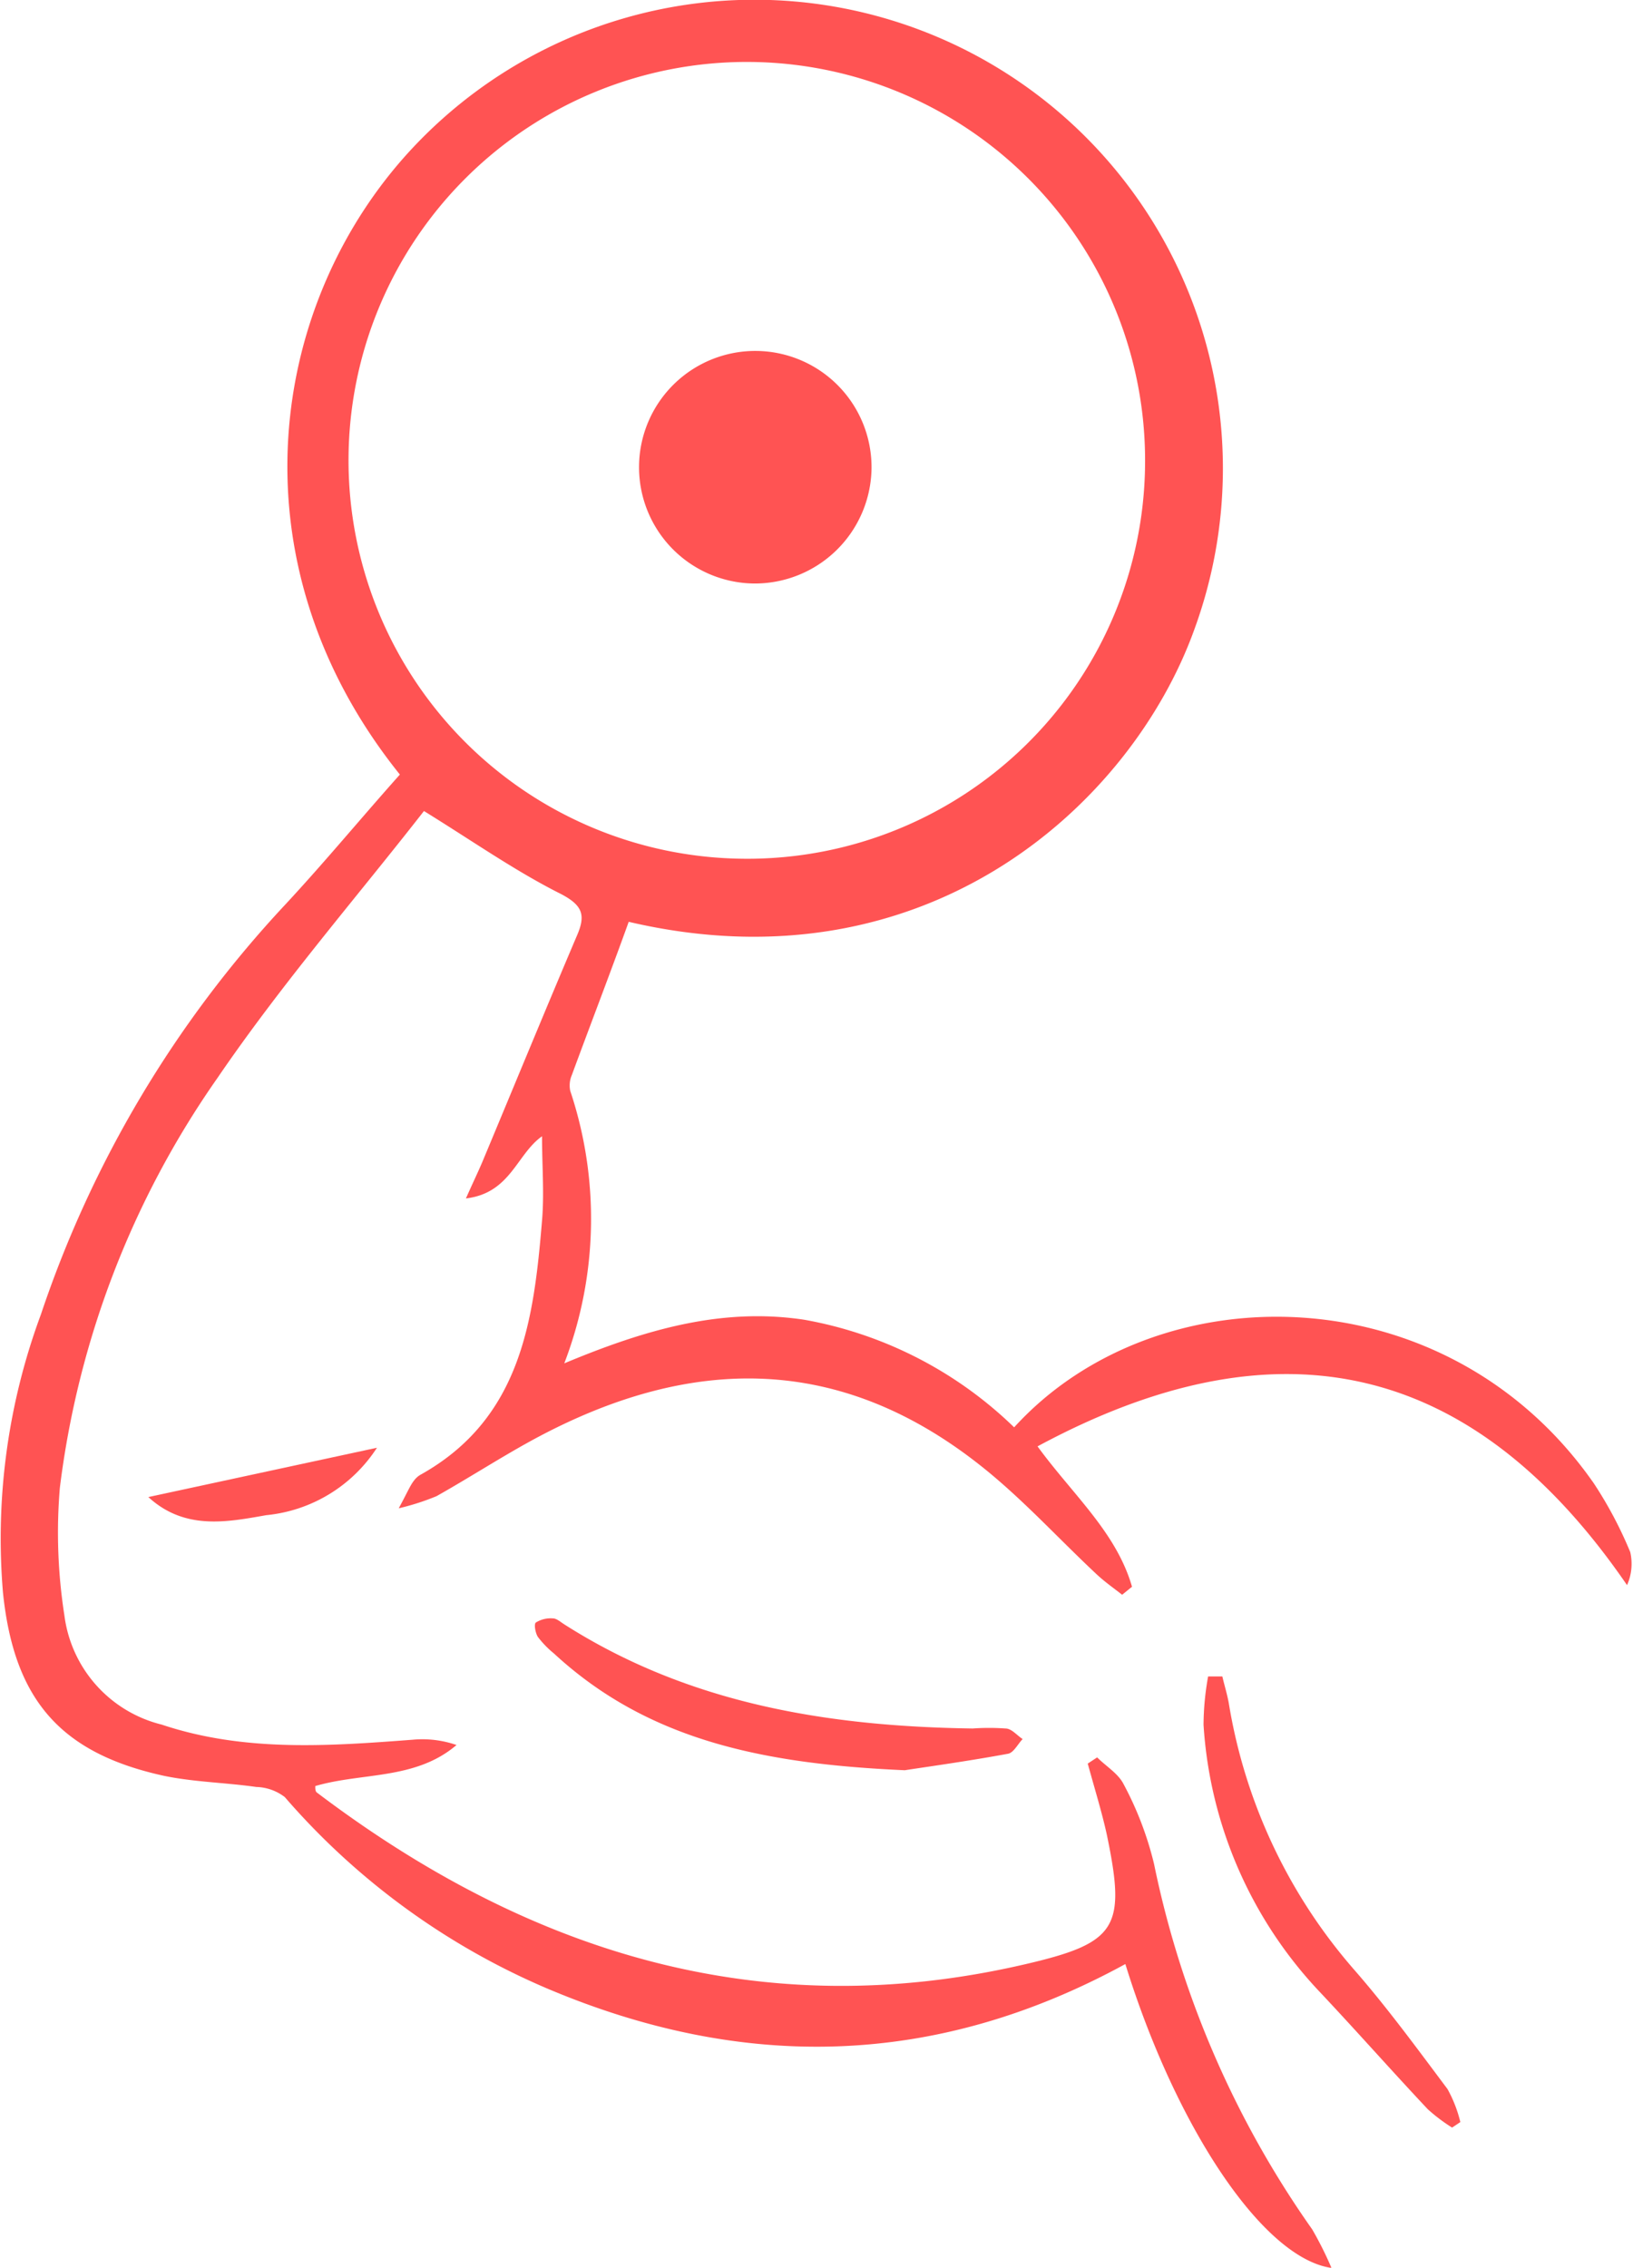 <svg id="Layer_1" data-name="Layer 1" xmlns="http://www.w3.org/2000/svg" viewBox="0 0 71.22 98.87">
  <defs>
    <style>
      .cls-1 {
        fill: #ff5353;
      }
    </style>
  </defs>
  <title>fitness</title>
  <g>
    <path class="cls-1" d="M63.47,86.19c-8.29,4.53-16.67,4.67-25.16,1.09a31.41,31.41,0,0,1-11.5-8.37,2.13,2.13,0,0,0-1.24-.44c-1.32-.19-2.67-.21-4-.48C17,77,15,74.64,14.52,70a28.09,28.09,0,0,1,1.65-12.12A48.92,48.92,0,0,1,26.83,40c1.72-1.85,3.33-3.8,5-5.67-7.48-9.31-5.72-20.72.66-27.43A20.43,20.43,0,0,1,66.48,28c-2.74,7.62-11.67,15.79-24.67,12.75C41,43,40.15,45.2,39.33,47.43a1.14,1.14,0,0,0-.07.69A17.59,17.59,0,0,1,39,60c3.5-1.46,6.85-2.45,10.47-1.9a17.55,17.55,0,0,1,9.15,4.69c6.22-6.83,18.88-6.74,25.28,2.44a17.68,17.68,0,0,1,1.59,3,2.28,2.28,0,0,1-.14,1.44C78.59,59.82,70.07,58,59.64,63.62c1.54,2.11,3.44,3.75,4.12,6.12l-.43.35c-.38-.3-.77-.57-1.12-.9-1.71-1.6-3.29-3.35-5.13-4.79-6-4.71-12.48-4.89-19.57-1-1.38.76-2.71,1.62-4.08,2.39a10.56,10.56,0,0,1-1.65.53c.37-.68.5-1,.66-1.2a.92.92,0,0,1,.32-.28c4.36-2.45,4.91-6.73,5.27-11.07.1-1.18,0-2.37,0-3.67-1.11.78-1.37,2.48-3.32,2.71.32-.72.53-1.15.72-1.6,1.38-3.3,2.74-6.61,4.14-9.9.37-.87.21-1.28-.69-1.76-2-1-3.83-2.29-6-3.63-2.9,3.72-6.19,7.51-9,11.63A39.55,39.55,0,0,0,17,65.43,23.41,23.41,0,0,0,17.2,71a5.64,5.64,0,0,0,4.24,4.75c3.59,1.2,7.26.94,10.94.66a4.55,4.55,0,0,1,1.92.23c-1.79,1.53-4.12,1.19-6.16,1.79,0,.12,0,.24.08.29,9.19,6.95,19.31,10.15,30.83,7.49,4.07-.94,4.46-1.59,3.61-5.67-.22-1-.55-2.06-.83-3.09l.41-.27c.39.39.93.71,1.16,1.18a14.55,14.55,0,0,1,1.32,3.46,42.41,42.41,0,0,0,6.9,15.94,15.43,15.43,0,0,1,.84,1.68C69.43,99,65.64,93.21,63.47,86.19Zm.86-65.45A17.37,17.37,0,1,0,46.84,38,17.34,17.34,0,0,0,64.33,20.73Z" transform="translate(-14.39 -0.56)"/>
    <path class="cls-1" d="M53.85,77.74c-6.1-.27-11.18-1.28-15.3-5.09a4.26,4.26,0,0,1-.7-.72c-.11-.17-.18-.56-.09-.63a1.22,1.22,0,0,1,.74-.18c.17,0,.34.16.5.26,5.44,3.47,11.51,4.45,17.81,4.54a10.08,10.08,0,0,1,1.43,0c.27,0,.5.3.75.46-.21.22-.39.59-.63.64C56.63,77.34,54.89,77.58,53.85,77.74Z" transform="translate(-14.39 -0.56)"/>
    <path class="cls-1" d="M67.7,73.65c.09.39.21.77.28,1.16a23.42,23.42,0,0,0,5.48,11.64c1.44,1.65,2.74,3.43,4.06,5.19a5.76,5.76,0,0,1,.56,1.44l-.36.24a7.53,7.53,0,0,1-1.06-.8c-1.57-1.67-3.09-3.39-4.66-5.06a18.64,18.64,0,0,1-5.12-11.7,12.07,12.07,0,0,1,.2-2.11Z" transform="translate(-14.39 -0.56)"/>
    <path class="cls-1" d="M30.83,63.68A6.5,6.5,0,0,1,26,66.62c-1.7.3-3.55.67-5.14-.79Z" transform="translate(-14.39 -0.56)"/>
    <path class="cls-1" d="M47.25,26a5.07,5.07,0,1,1,5.15-5A5.09,5.09,0,0,1,47.25,26Z" transform="translate(-14.39 -0.56)"/>
  </g>
</svg>
